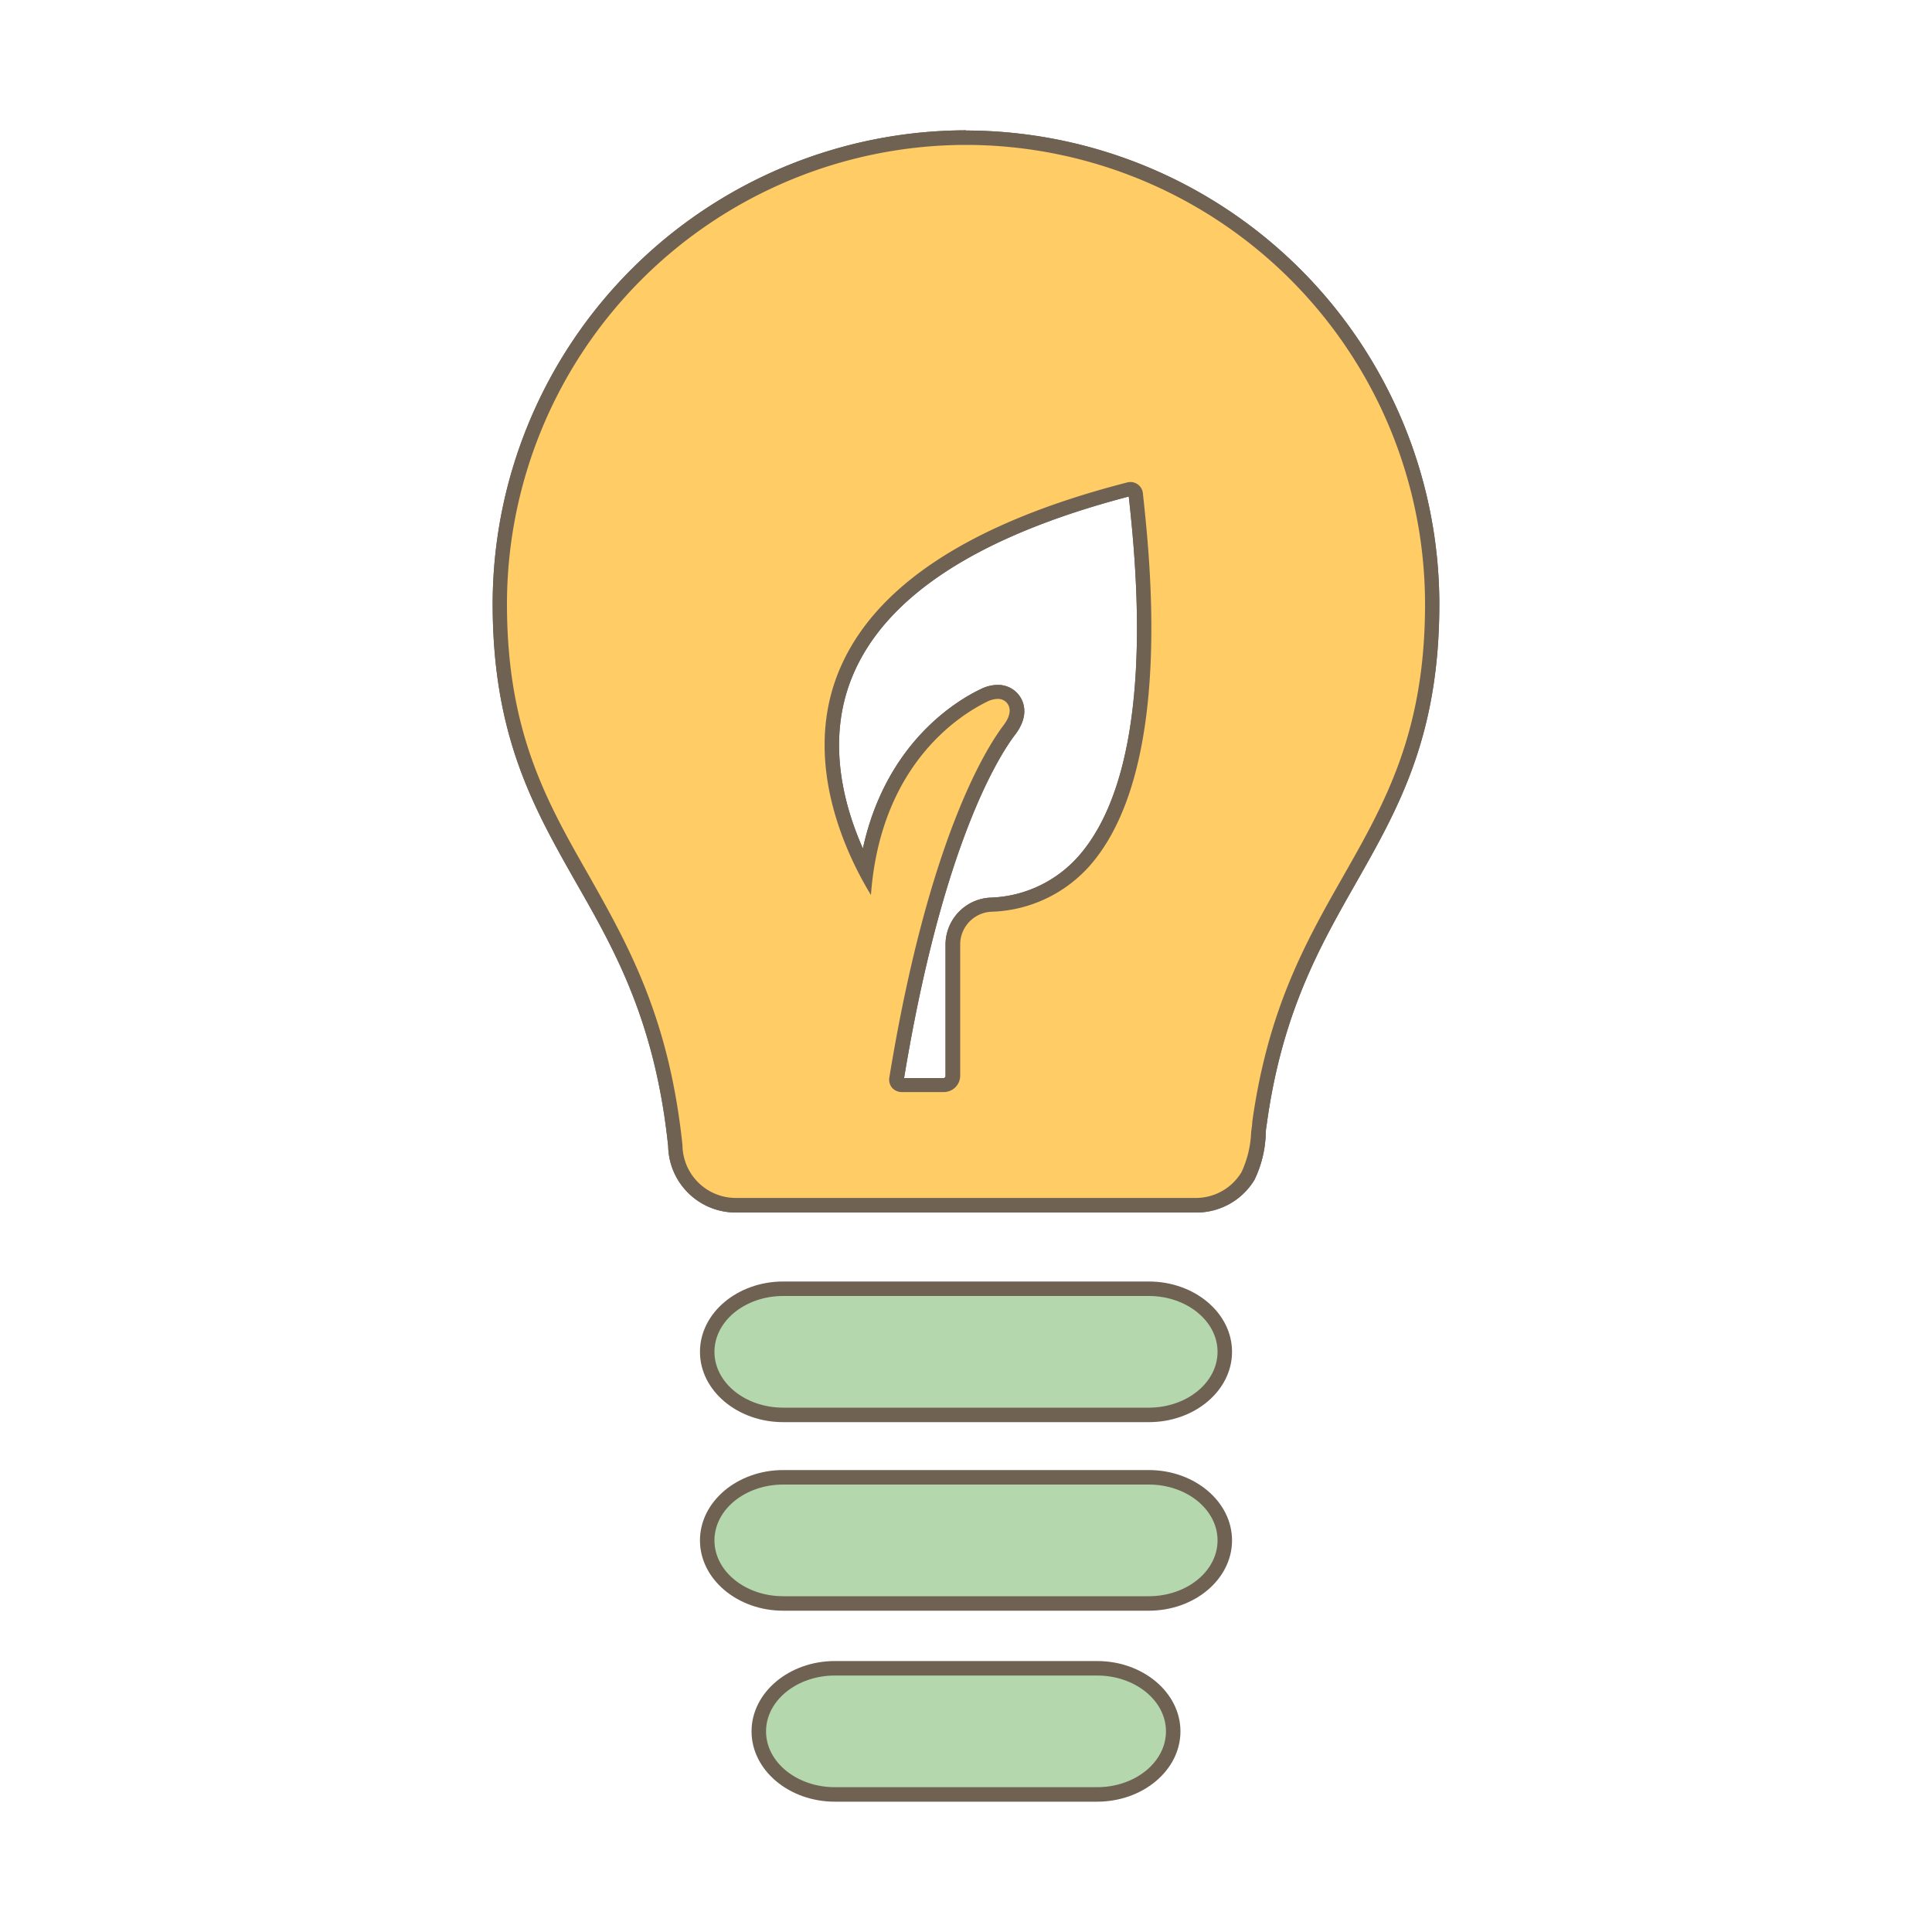 <svg id="Layer_1" data-name="Layer 1" xmlns="http://www.w3.org/2000/svg" viewBox="0 0 200 200"><defs><style>.cls-1{fill:#b4d7ad;}.cls-2{fill:#706252;}.cls-3{fill:#fc6;}</style></defs><title>home_icon</title><path class="cls-1" d="M81.08,146.47c-4.34,0-7.87-2.93-7.87-6.53s3.53-6.53,7.87-6.53h37.84c4.34,0,7.87,2.93,7.87,6.53s-3.53,6.53-7.87,6.53Z"/><path class="cls-2" d="M118.92,134.16c3.93,0,7.12,2.6,7.12,5.78s-3.19,5.78-7.12,5.78H81.08c-3.93,0-7.12-2.59-7.12-5.78s3.19-5.78,7.12-5.78h37.84m0-1.5H81.08c-4.75,0-8.62,3.27-8.62,7.28s3.87,7.28,8.62,7.28h37.84c4.75,0,8.62-3.26,8.62-7.28s-3.87-7.28-8.62-7.28Z"/><path class="cls-1" d="M81.08,166c-4.34,0-7.87-2.93-7.87-6.53s3.53-6.53,7.87-6.53h37.84c4.34,0,7.87,2.93,7.87,6.53s-3.53,6.53-7.87,6.53Z"/><path class="cls-2" d="M118.92,153.68c3.93,0,7.12,2.59,7.12,5.78s-3.19,5.78-7.12,5.78H81.08c-3.93,0-7.12-2.59-7.12-5.78s3.19-5.78,7.12-5.78h37.84m0-1.5H81.08c-4.75,0-8.62,3.27-8.62,7.28s3.87,7.28,8.62,7.28h37.84c4.75,0,8.62-3.27,8.62-7.28s-3.87-7.28-8.62-7.28Z"/><path class="cls-1" d="M86.43,185.76c-4.35,0-7.88-2.93-7.88-6.53s3.53-6.53,7.88-6.53h27.14c4.35,0,7.88,2.93,7.88,6.53s-3.53,6.53-7.88,6.53Z"/><path class="cls-2" d="M113.57,173.45c3.93,0,7.13,2.59,7.13,5.78s-3.2,5.78-7.13,5.78H86.43c-3.93,0-7.13-2.59-7.13-5.78s3.2-5.78,7.13-5.78h27.14m0-1.5H86.43c-4.76,0-8.63,3.27-8.63,7.28s3.87,7.28,8.63,7.28h27.14c4.76,0,8.63-3.27,8.63-7.28s-3.87-7.28-8.63-7.28Z"/><path class="cls-3" d="M76.15,124.79a6.28,6.28,0,0,1-6.25-6.19c-1.36-13-5.54-20.39-9.59-27.52C55.9,83.31,51.73,76,51.73,62.51a48.27,48.27,0,0,1,96.54,0c0,13.48-4.17,20.81-8.58,28.57-3.79,6.67-7.71,13.56-9.31,25.18,0,.29-.08.62-.11,1a11.35,11.35,0,0,1-1.07,4.53,6.27,6.27,0,0,1-5.35,3Zm27.13-53.18a2,2,0,0,1,1.79,1.07c.29.59.42,1.56-.59,2.89-1.72,2.26-7.64,11.53-11.66,36.07a.57.57,0,0,0,.1.48.63.63,0,0,0,.49.19h4.3a1,1,0,0,0,1-1V97.72a4.13,4.13,0,0,1,4-4.09,13.39,13.39,0,0,0,9.8-4.78c8.15-9.67,5.88-30.74,5.14-37.67,0-.14-.1-.58-.54-.58l-.2,0c-16,4.17-25.9,10.65-29.37,19.26-3.16,7.85-.17,15.88,2.17,20.36C91.38,77.88,99.33,73.17,101.84,72A3.38,3.38,0,0,1,103.28,71.61Z"/><path class="cls-2" d="M100,15a47.58,47.58,0,0,1,47.52,47.52c0,13.28-4.12,20.53-8.48,28.2-3.83,6.73-7.78,13.69-9.41,25.45,0,.3-.07.66-.11,1a10.79,10.79,0,0,1-1,4.17,5.51,5.51,0,0,1-4.71,2.67H76.15a5.52,5.52,0,0,1-5.5-5.45C69.27,105.34,65.05,97.9,61,90.7,56.6,83,52.48,75.78,52.48,62.51A47.58,47.58,0,0,1,100,15M90.16,92.65v0c1-13.7,9.43-18.74,12-20a2.61,2.61,0,0,1,1.11-.3,1.2,1.2,0,0,1,1.12.65c.2.4.26,1.08-.52,2.1-1.74,2.3-7.75,11.69-11.8,36.41a1.33,1.33,0,0,0,.27,1.09,1.36,1.36,0,0,0,1.06.45h4.3a1.7,1.7,0,0,0,1.7-1.7V97.72a3.39,3.39,0,0,1,3.29-3.34,14.15,14.15,0,0,0,10.33-5c8.35-9.91,6.06-31.23,5.3-38.23a1.3,1.3,0,0,0-1.66-1.2C100.4,54.13,90.35,60.75,86.79,69.6c-3.85,9.54,1.06,19.27,3.37,23.05M100,13.49a49.08,49.08,0,0,0-49,49c0,13.67,4.21,21.09,8.67,28.94,4,7,8.15,14.33,9.5,27.23a7,7,0,0,0,7,6.86h47.7a7,7,0,0,0,6-3.4,11.73,11.73,0,0,0,1.16-4.79c0-.36.07-.7.11-1,1.58-11.47,5.46-18.3,9.22-24.91C144.8,83.6,149,76.19,149,62.51a49.08,49.08,0,0,0-49-49ZM89.32,87.82c-2-4.51-3.76-11.17-1.14-17.66,3.36-8.35,13-14.66,28.67-18.76.77,7.08,2.9,27.63-5,37a12.7,12.7,0,0,1-9.28,4.52,4.88,4.88,0,0,0-4.69,4.84v13.64a.2.2,0,0,1-.2.2H93.59c4-24.22,9.8-33.32,11.49-35.54,1.31-1.72,1-3,.67-3.67a2.72,2.72,0,0,0-2.47-1.49,4,4,0,0,0-1.76.44c-2.44,1.16-9.81,5.51-12.2,16.52Z"/><path class="cls-3" d="M76.15,124.79a6.28,6.28,0,0,1-6.25-6.19c-1.36-13-5.54-20.39-9.59-27.52C55.9,83.31,51.73,76,51.73,62.51a48.27,48.27,0,0,1,96.54,0c0,13.48-4.17,20.81-8.58,28.57-3.79,6.67-7.71,13.56-9.31,25.18,0,.29-.08.62-.11,1a11.35,11.35,0,0,1-1.07,4.53,6.27,6.27,0,0,1-5.35,3Zm27.13-53.18a2,2,0,0,1,1.79,1.07c.29.59.42,1.56-.59,2.89-1.72,2.26-7.64,11.53-11.66,36.07a.57.57,0,0,0,.1.48.63.63,0,0,0,.49.19h4.3a1,1,0,0,0,1-1V97.72a4.13,4.13,0,0,1,4-4.09,13.39,13.39,0,0,0,9.8-4.78c8.15-9.67,5.88-30.74,5.14-37.67,0-.14-.1-.58-.54-.58l-.2,0c-16,4.17-25.9,10.65-29.37,19.26-3.16,7.85-.17,15.88,2.17,20.36C91.38,77.88,99.33,73.17,101.84,72A3.38,3.38,0,0,1,103.28,71.61Z"/><path class="cls-2" d="M100,15a47.58,47.58,0,0,1,47.52,47.52c0,13.28-4.12,20.53-8.48,28.2-3.83,6.73-7.78,13.69-9.41,25.45,0,.3-.07.66-.11,1a10.79,10.79,0,0,1-1,4.17,5.51,5.51,0,0,1-4.71,2.67H76.15a5.52,5.52,0,0,1-5.5-5.45C69.27,105.34,65.05,97.9,61,90.7,56.6,83,52.48,75.78,52.48,62.51A47.58,47.58,0,0,1,100,15M90.16,92.65v0c1-13.7,9.43-18.74,12-20a2.61,2.61,0,0,1,1.11-.3,1.2,1.2,0,0,1,1.12.65c.2.4.26,1.08-.52,2.1-1.74,2.3-7.75,11.69-11.8,36.41a1.33,1.33,0,0,0,.27,1.09,1.36,1.36,0,0,0,1.06.45h4.3a1.7,1.7,0,0,0,1.7-1.7V97.72a3.39,3.39,0,0,1,3.29-3.34,14.15,14.15,0,0,0,10.33-5c8.35-9.91,6.06-31.23,5.3-38.23a1.3,1.3,0,0,0-1.66-1.2C100.4,54.13,90.35,60.75,86.79,69.6c-3.85,9.54,1.06,19.27,3.37,23.05M100,13.49a49.08,49.08,0,0,0-49,49c0,13.67,4.21,21.09,8.67,28.94,4,7,8.15,14.33,9.5,27.23a7,7,0,0,0,7,6.86h47.7a7,7,0,0,0,6-3.4,11.73,11.73,0,0,0,1.16-4.79c0-.36.07-.7.11-1,1.58-11.47,5.46-18.3,9.22-24.91C144.8,83.6,149,76.19,149,62.51a49.08,49.08,0,0,0-49-49ZM89.32,87.82c-2-4.51-3.76-11.17-1.14-17.66,3.36-8.35,13-14.66,28.67-18.76.77,7.08,2.9,27.63-5,37a12.7,12.7,0,0,1-9.28,4.52,4.88,4.88,0,0,0-4.69,4.84v13.64a.2.2,0,0,1-.2.2H93.59c4-24.22,9.8-33.32,11.49-35.54,1.31-1.72,1-3,.67-3.67a2.72,2.72,0,0,0-2.47-1.49,4,4,0,0,0-1.76.44c-2.44,1.16-9.81,5.51-12.2,16.52Z"/></svg>